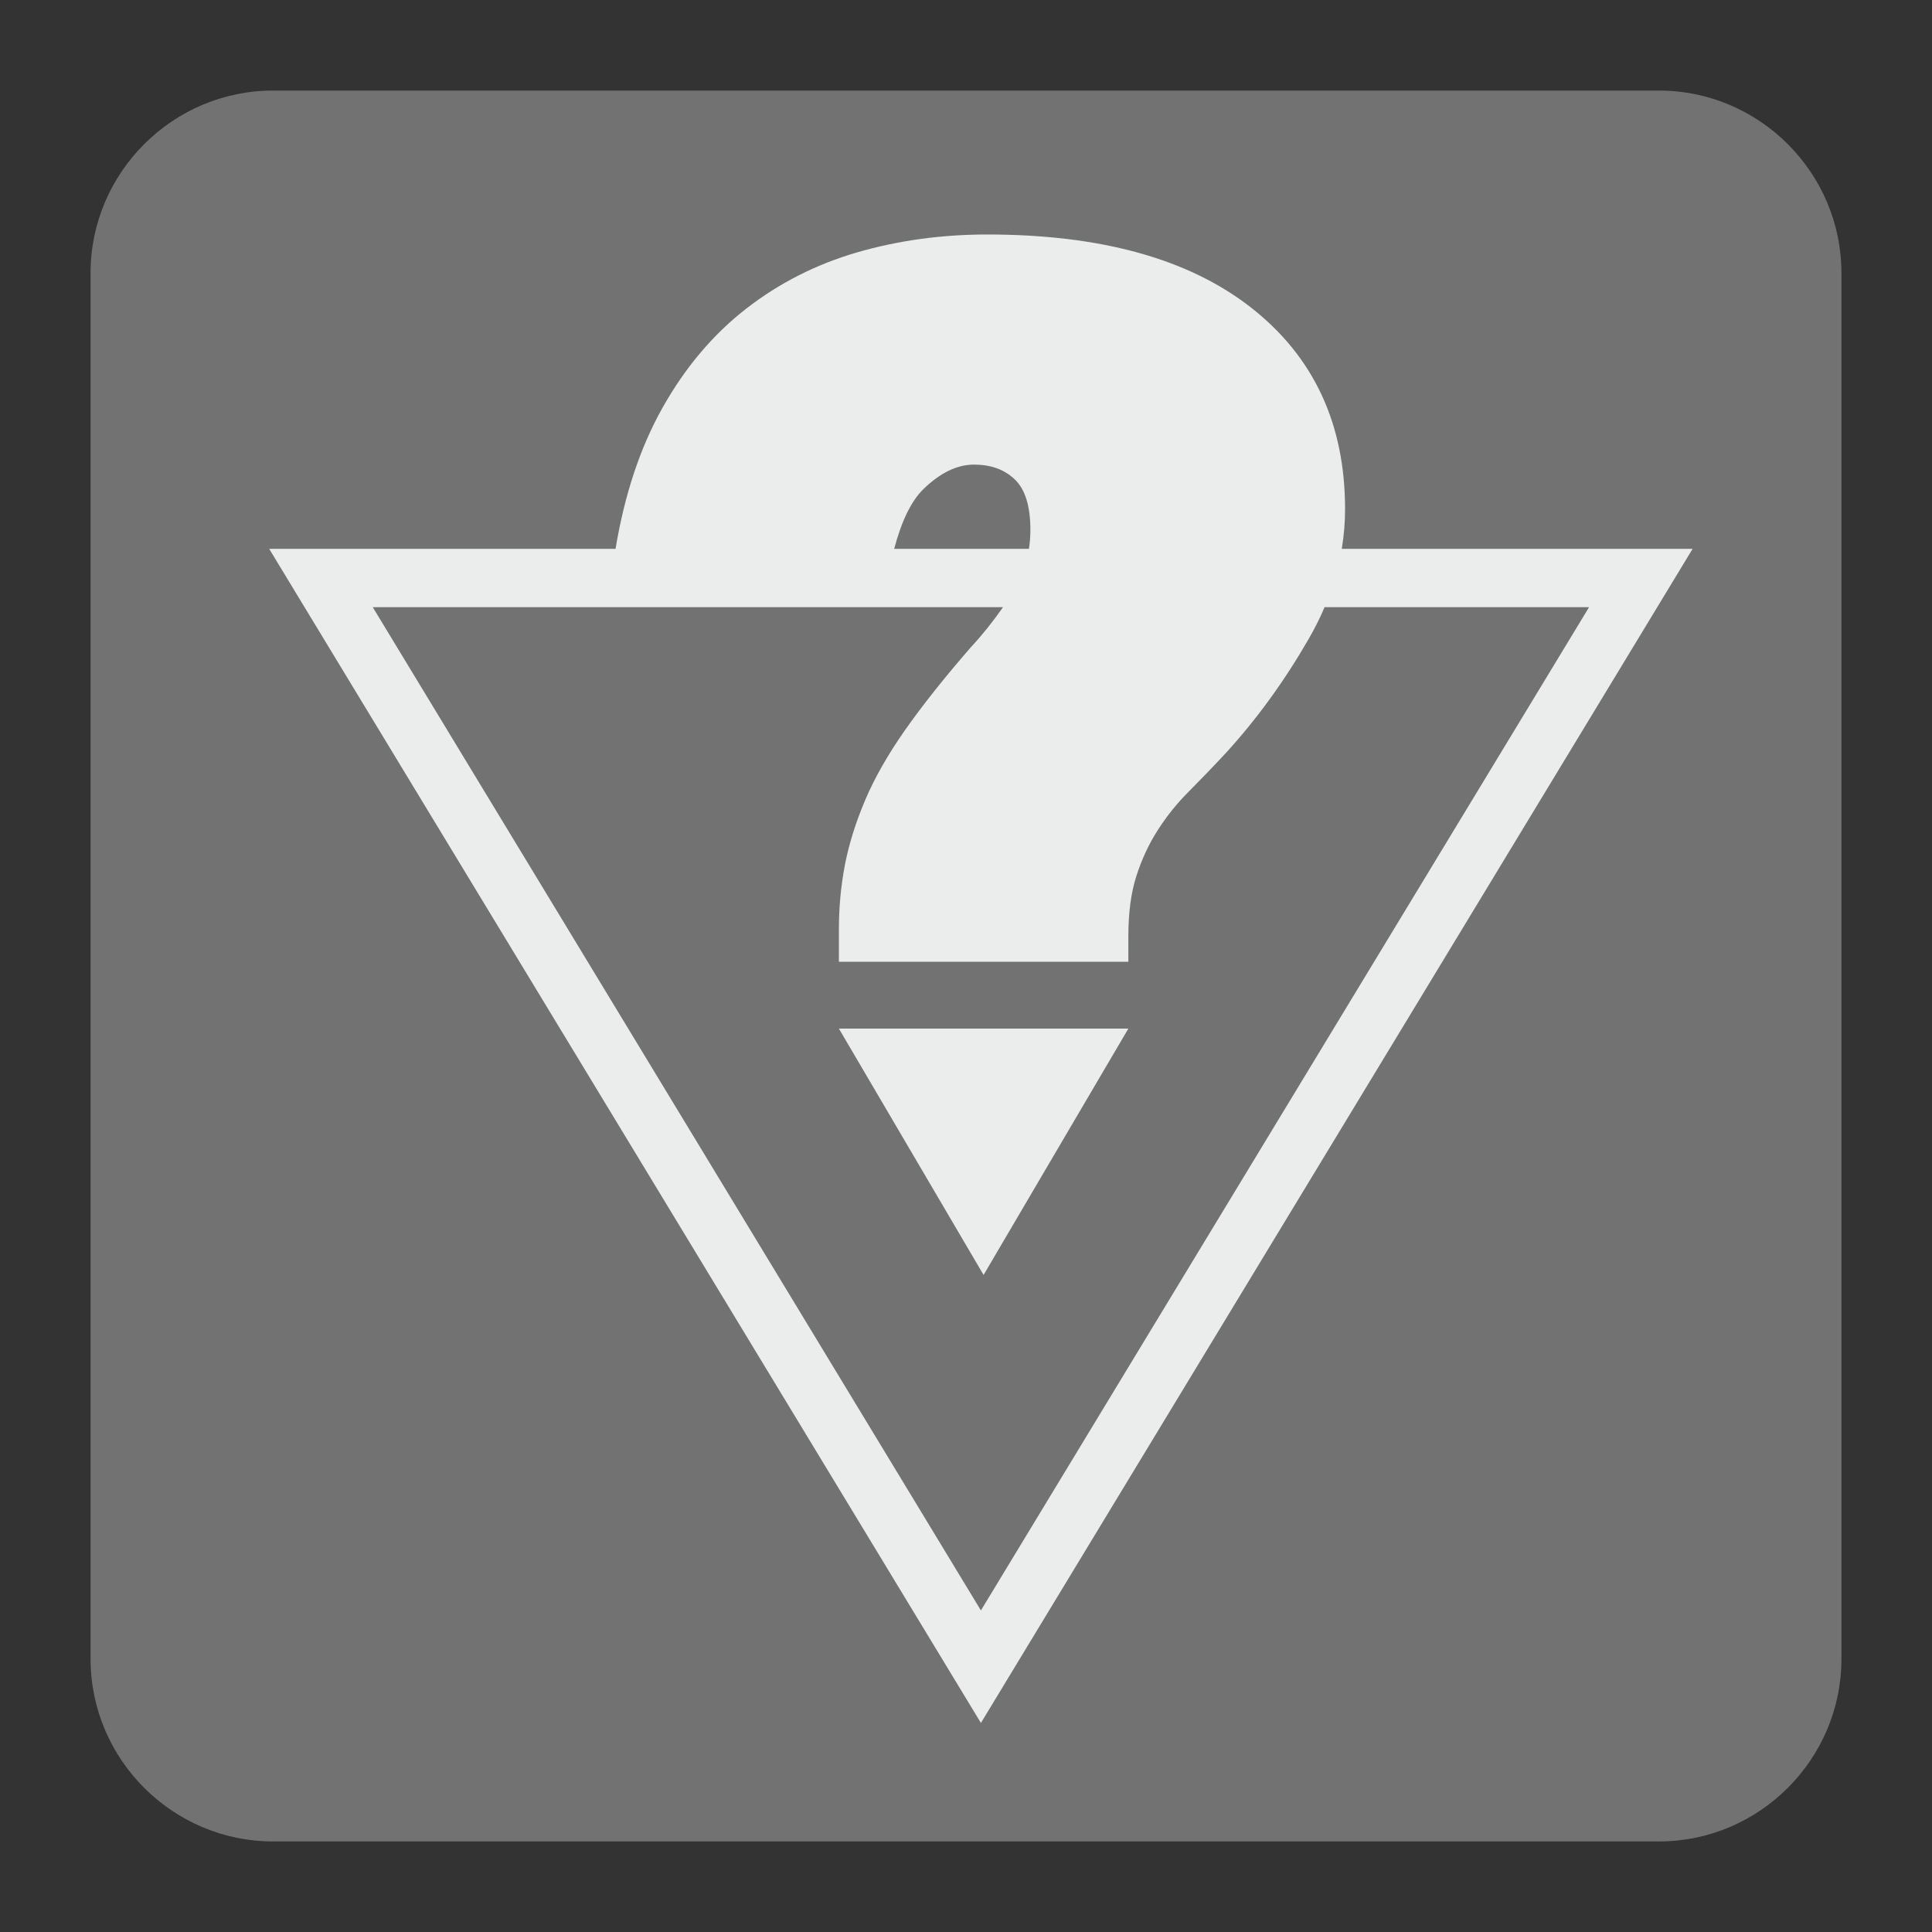<?xml version="1.0" encoding="UTF-8"?>
<!DOCTYPE svg PUBLIC "-//W3C//DTD SVG 1.1//EN" "http://www.w3.org/Graphics/SVG/1.1/DTD/svg11.dtd">
<svg version="1.1" xmlns="http://www.w3.org/2000/svg" xmlns:xlink="http://www.w3.org/1999/xlink" x="0px" y="0px" width="128" height="128" viewBox="0, 0, 128, 128">
  <rect x="0" y="0" width="128" height="128" fill="#333333" stroke="none"/>
  <g id="Background">
    <rect x="0" y="0" width="128" height="128" fill="#000000" fill-opacity="0"/>
  </g>
  <g id="Background">
    <path d="M18.093,6 L109.907,6 C116.561,6 122,11.439 122,18.093 L122,109.907 C122,116.561 116.561,122 109.907,122 L18.093,122 C11.439,122 6,116.561 6,109.907 L6,18.093 C6,11.439 11.439,6 18.093,6" fill="#727272"/>
    <path d="M64.988,114.149 L17.834,36.361 L40.782,36.361 C41.38,32.762 42.413,29.656 43.879,27.04 C45.385,24.354 47.24,22.158 49.432,20.455 C51.628,18.746 54.09,17.503 56.808,16.714 C59.529,15.929 62.397,15.536 65.411,15.536 C72.951,15.536 78.788,17.157 82.916,20.403 C87.045,23.647 89.114,28.09 89.114,33.726 C89.114,34.612 89.041,35.488 88.895,36.361 L112.14,36.361 z M59.242,36.361 L68.17,36.361 C68.234,35.951 68.266,35.535 68.266,35.105 C68.266,33.529 67.918,32.416 67.233,31.762 C66.544,31.104 65.645,30.781 64.53,30.781 C63.415,30.781 62.297,31.319 61.182,32.401 C60.383,33.178 59.735,34.497 59.242,36.361 z M87.757,40.225 C87.456,40.937 87.105,41.636 86.702,42.334 C85.096,45.121 83.277,47.628 81.245,49.856 C80.391,50.774 79.573,51.623 78.788,52.413 C77.999,53.199 77.313,54.048 76.725,54.967 C76.13,55.885 75.655,56.903 75.294,58.018 C74.933,59.131 74.756,60.475 74.756,62.051 L74.756,63.721 L55.579,63.721 L55.579,61.556 C55.579,60.114 55.711,58.708 55.972,57.328 C56.236,55.953 56.679,54.528 57.301,53.053 C57.921,51.578 58.807,50.02 59.954,48.38 C61.105,46.742 62.561,44.905 64.329,42.874 C65.055,42.097 65.763,41.211 66.454,40.225 L24.694,40.225 L64.988,106.696 L105.281,40.225 z M55.579,68.147 L74.756,68.147 L65.165,84.469 z" fill="#EBEDED"/>
  </g>
  <defs/>
</svg>
